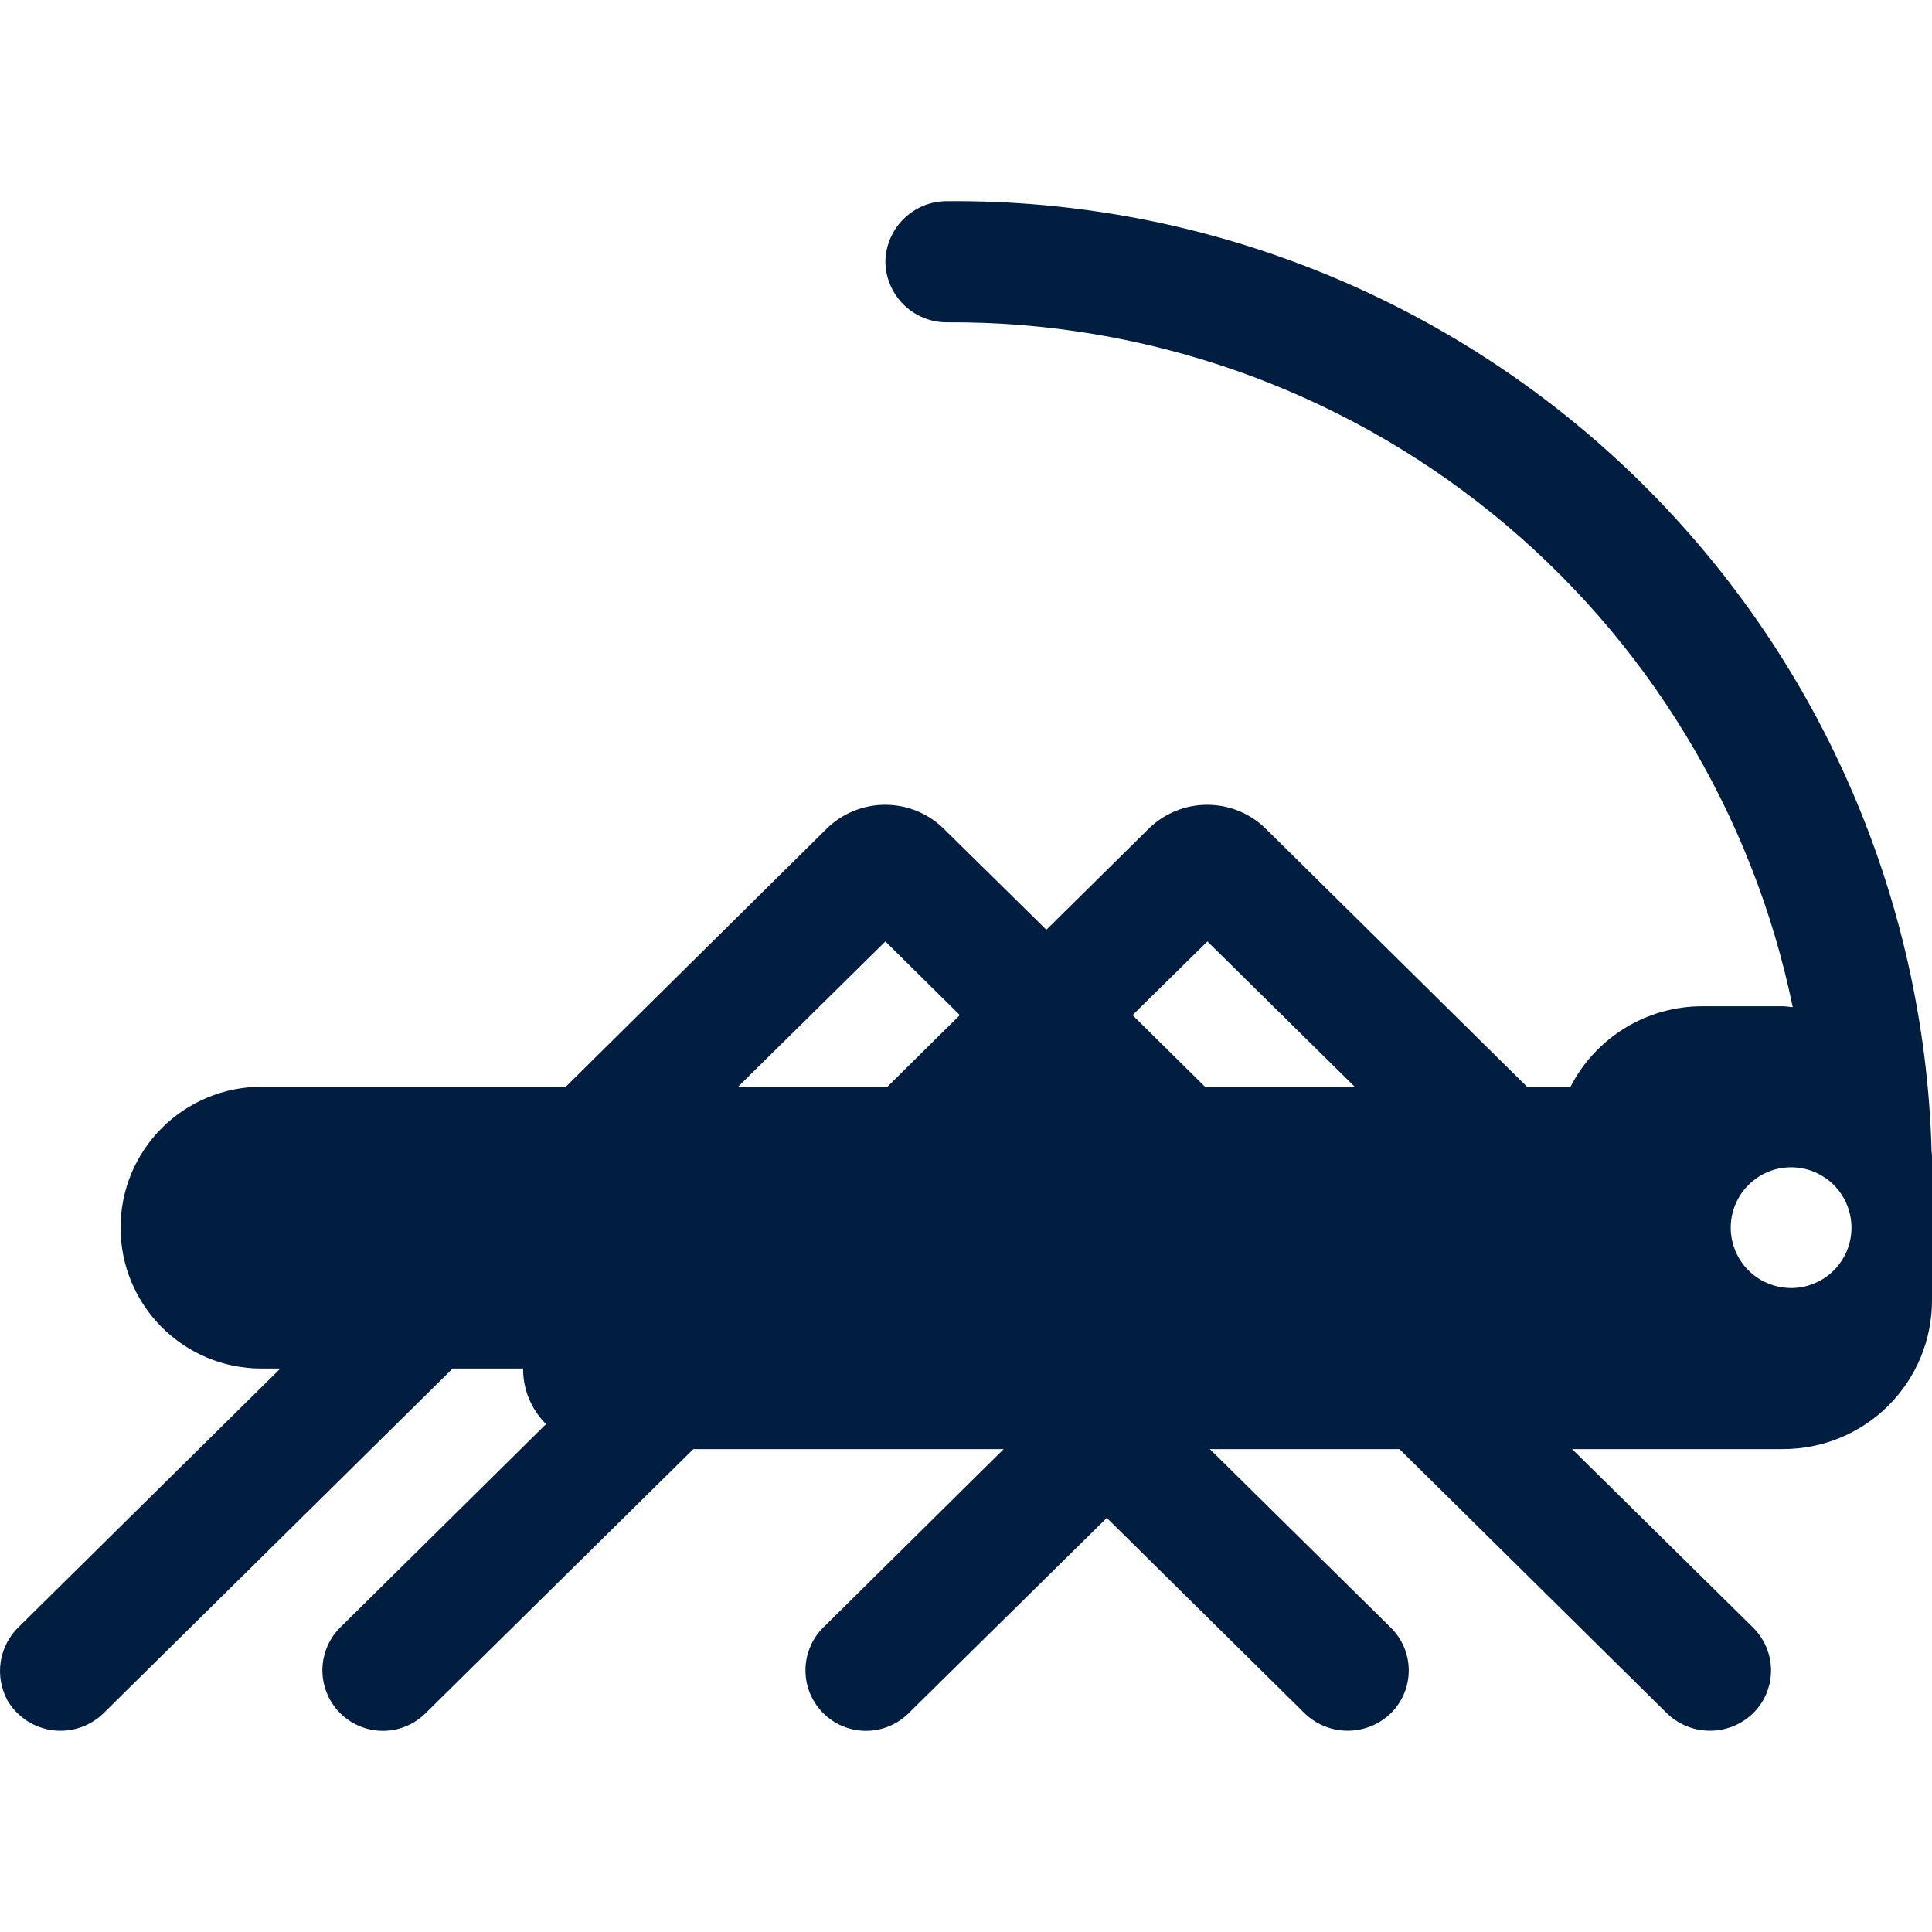 <svg width="48" height="48" viewBox="0 0 48 48" fill="none" xmlns="http://www.w3.org/2000/svg">
<path d="M47.99 28.601C47.815 22.247 45.154 16.215 40.58 11.802C36.006 7.388 29.883 4.945 23.527 4.998C23.125 4.997 22.738 5.155 22.451 5.438C22.164 5.721 22.001 6.105 21.997 6.508C22.003 6.909 22.168 7.292 22.454 7.572C22.74 7.853 23.126 8.01 23.527 8.008C28.456 7.978 33.244 9.656 37.075 12.758C40.906 15.86 43.544 20.193 44.54 25.02C44.46 25.02 44.38 25 44.3 25H42.289C41.613 25 40.95 25.187 40.373 25.54C39.796 25.893 39.327 26.398 39.019 27H37.939L31.438 20.58C31.051 20.204 30.532 19.995 29.993 19.995C29.453 19.995 28.935 20.204 28.548 20.58L25.997 23.1L23.437 20.58C23.05 20.204 22.531 19.995 21.992 19.995C21.453 19.995 20.934 20.204 20.547 20.58L14.056 27H6.495C6.036 27 5.58 27.091 5.156 27.267C4.731 27.443 4.345 27.701 4.02 28.026C3.695 28.351 3.437 28.737 3.261 29.161C3.085 29.586 2.995 30.041 2.995 30.501C2.995 30.96 3.085 31.416 3.261 31.84C3.437 32.265 3.695 32.651 4.02 32.976C4.345 33.301 4.731 33.559 5.156 33.735C5.58 33.911 6.036 34.001 6.495 34.001H6.965L0.485 40.402C0.235 40.635 0.071 40.945 0.018 41.282C-0.034 41.619 0.028 41.964 0.194 42.262C0.314 42.46 0.477 42.627 0.67 42.753C0.864 42.879 1.083 42.959 1.312 42.988C1.541 43.017 1.774 42.993 1.992 42.92C2.211 42.846 2.41 42.724 2.575 42.562L11.246 34.001H12.996C12.994 34.258 13.044 34.512 13.142 34.749C13.24 34.986 13.384 35.201 13.566 35.381L8.485 40.402C8.34 40.538 8.223 40.702 8.141 40.884C8.06 41.066 8.015 41.263 8.01 41.462C8.006 41.661 8.04 41.86 8.113 42.046C8.185 42.231 8.294 42.401 8.433 42.544C8.572 42.688 8.737 42.802 8.921 42.88C9.104 42.959 9.301 43 9.501 43.002C9.7 43.004 9.898 42.966 10.082 42.89C10.267 42.815 10.435 42.703 10.576 42.562L17.226 36.002H24.937L20.487 40.402C20.341 40.538 20.224 40.702 20.143 40.884C20.061 41.066 20.017 41.263 20.012 41.462C20.007 41.661 20.042 41.86 20.114 42.046C20.187 42.231 20.296 42.401 20.434 42.544C20.573 42.688 20.739 42.802 20.922 42.88C21.105 42.959 21.302 43 21.502 43.002C21.701 43.004 21.899 42.966 22.084 42.89C22.268 42.815 22.436 42.703 22.577 42.562L27.498 37.712L32.398 42.552C32.685 42.837 33.072 42.998 33.476 42.999C33.88 43.001 34.269 42.844 34.558 42.562C34.699 42.422 34.811 42.256 34.886 42.073C34.962 41.89 35.001 41.693 35 41.495C34.999 41.297 34.958 41.101 34.881 40.918C34.803 40.736 34.69 40.57 34.548 40.432L30.058 36.002H34.769L41.399 42.552C41.686 42.837 42.073 42.998 42.477 42.999C42.881 43.001 43.27 42.844 43.559 42.562C43.7 42.422 43.812 42.256 43.887 42.073C43.963 41.89 44.002 41.693 44.001 41.495C44 41.297 43.959 41.101 43.882 40.918C43.804 40.736 43.691 40.57 43.55 40.432L39.059 36.002H44.3C44.786 36.002 45.267 35.907 45.717 35.722C46.166 35.536 46.575 35.264 46.919 34.92C47.262 34.576 47.535 34.168 47.721 33.718C47.906 33.269 48.001 32.787 48 32.301V28.701C48 28.661 47.99 28.631 47.99 28.601V28.601ZM22.047 27H18.337L21.997 23.39L23.847 25.22L22.047 27ZM29.938 27L28.138 25.22L29.998 23.39L33.658 27H29.938ZM44.5 32.001C44.203 32.001 43.913 31.913 43.666 31.748C43.419 31.583 43.227 31.349 43.114 31.075C43 30.801 42.97 30.499 43.028 30.208C43.086 29.917 43.229 29.65 43.439 29.44C43.649 29.23 43.916 29.087 44.207 29.029C44.498 28.972 44.8 29.001 45.074 29.115C45.348 29.228 45.582 29.421 45.747 29.667C45.912 29.914 46 30.204 46 30.501C46 30.698 45.961 30.893 45.886 31.075C45.811 31.257 45.7 31.423 45.561 31.562C45.422 31.702 45.256 31.812 45.074 31.887C44.892 31.963 44.697 32.001 44.5 32.001V32.001Z" fill="#011E41"/>
</svg>
